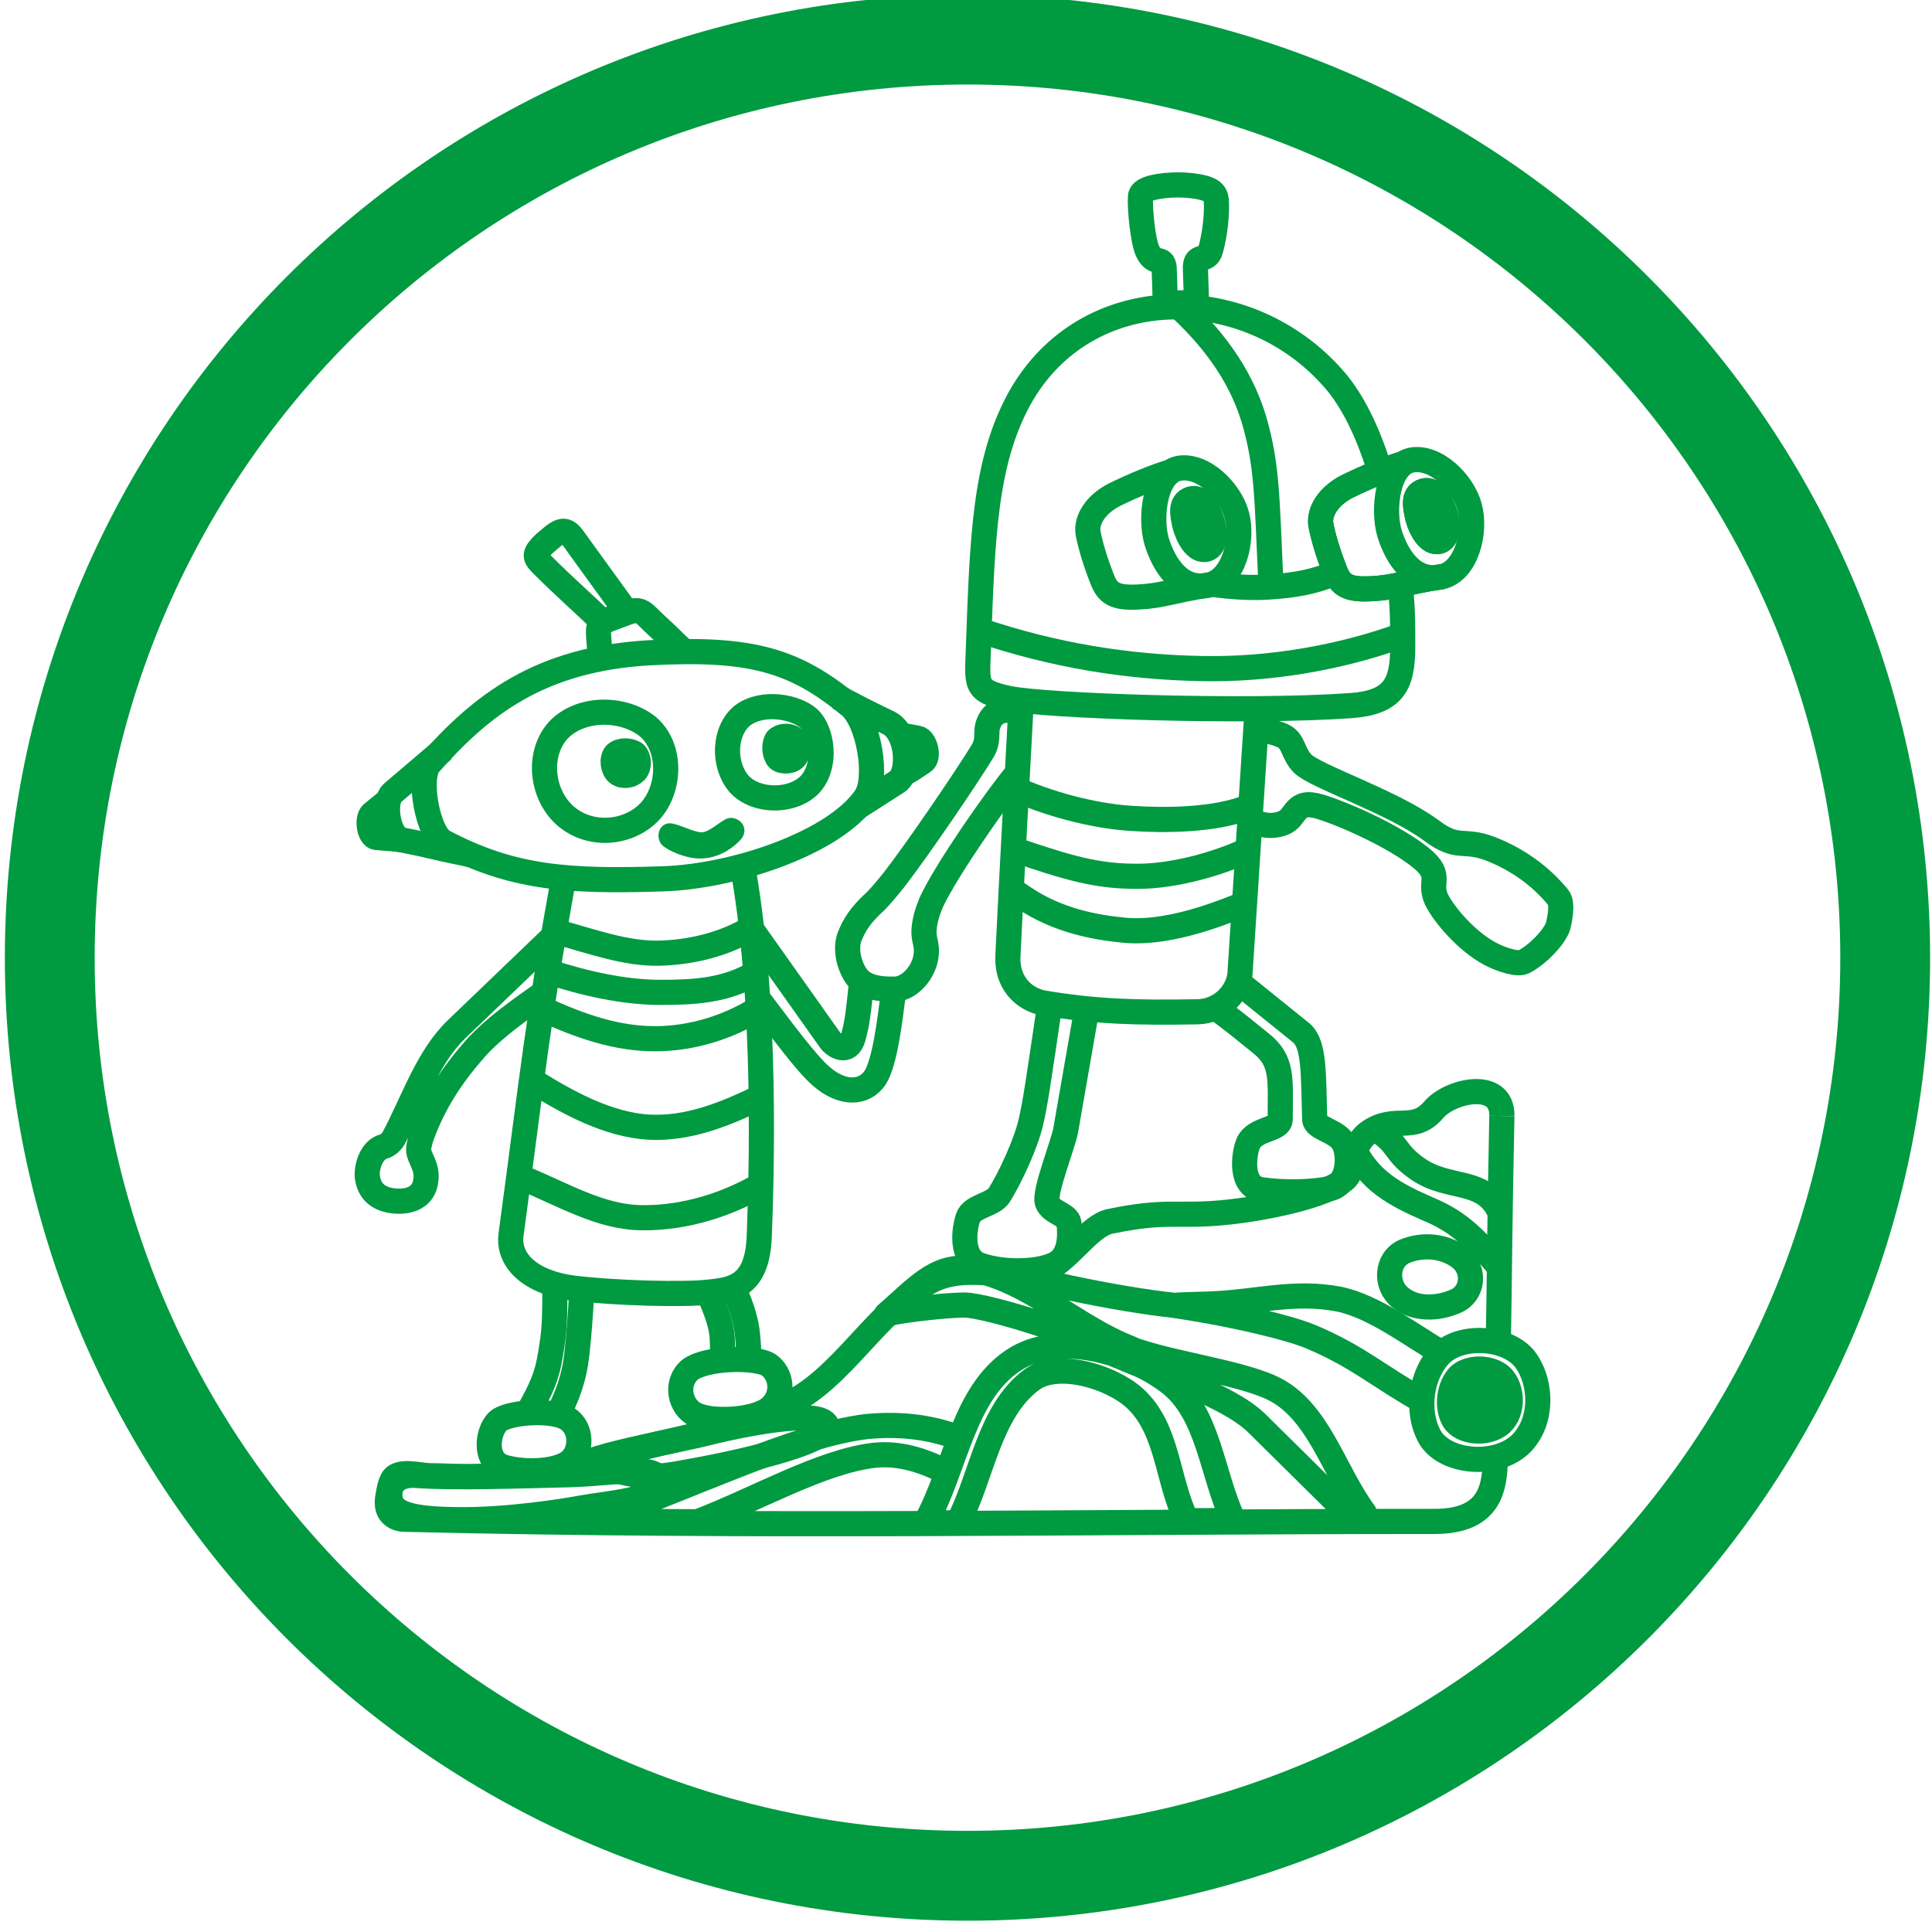 <?xml version="1.0" encoding="UTF-8" standalone="no"?>
<svg
   version="1.2"
   width="500mm"
   height="500mm"
   viewBox="0 0 50000 50000"
   preserveAspectRatio="xMidYMid"
   fill-rule="evenodd"
   stroke-width="28.222"
   stroke-linejoin="round"
   xml:space="preserve"
   id="svg491"
   sodipodi:docname="robbo.svg"
   inkscape:version="1.1.2 (0a00cf5339, 2022-02-04)"
   xmlns:inkscape="http://www.inkscape.org/namespaces/inkscape"
   xmlns:sodipodi="http://sodipodi.sourceforge.net/DTD/sodipodi-0.dtd"
   xmlns="http://www.w3.org/2000/svg"
   xmlns:svg="http://www.w3.org/2000/svg"
   xmlns:ooo="http://xml.openoffice.org/svg/export"><sodipodi:namedview
   id="namedview493"
   pagecolor="#ffffff"
   bordercolor="#666666"
   borderopacity="1.0"
   inkscape:pageshadow="2"
   inkscape:pageopacity="0.0"
   inkscape:pagecheckerboard="0"
   inkscape:document-units="mm"
   showgrid="false"
   inkscape:zoom="0.1173046"
   inkscape:cx="1044.2899"
   inkscape:cy="1794.4736"
   inkscape:window-width="1440"
   inkscape:window-height="848"
   inkscape:window-x="0"
   inkscape:window-y="20"
   inkscape:window-maximized="1"
   inkscape:current-layer="svg491" />
 <defs
   class="ClipPathGroup"
   id="defs8">
  <clipPath
   id="presentation_clip_path"
   clipPathUnits="userSpaceOnUse">
   <rect
   x="0"
   y="0"
   width="50000"
   height="50000"
   id="rect2" />
  </clipPath>
  <clipPath
   id="presentation_clip_path_shrink"
   clipPathUnits="userSpaceOnUse">
   <rect
   x="50"
   y="50"
   width="49900"
   height="49900"
   id="rect5" />
  </clipPath>
 </defs>
 <defs
   class="TextShapeIndex"
   id="defs12">
  <g
   ooo:slide="id1"
   ooo:id-list="id3 id4 id5 id6 id7 id8 id9 id10 id11 id12 id13 id14 id15 id16 id17 id18 id19 id20 id21 id22 id23 id24 id25 id26 id27 id28 id29 id30 id31 id32 id33 id34 id35 id36 id37 id38 id39 id40 id41 id42 id43 id44 id45 id46 id47 id48 id49 id50 id51 id52 id53 id54 id55 id56 id57 id58 id59 id60"
   id="g10" />
 </defs>
 <defs
   class="EmbeddedBulletChars"
   id="defs44">
  <g
   id="bullet-char-template-57356"
   transform="scale(0,-0)">
   <path
   d="M 580,1141 L 1163,571 580,0 -4,571 580,1141 Z"
   id="path14" />
  </g>
  <g
   id="bullet-char-template-57354"
   transform="scale(0,-0)">
   <path
   d="M 8,1128 L 1137,1128 1137,0 8,0 8,1128 Z"
   id="path17" />
  </g>
  <g
   id="bullet-char-template-10146"
   transform="scale(0,-0)">
   <path
   d="M 174,0 L 602,739 174,1481 1456,739 174,0 Z M 1358,739 L 309,1346 659,739 1358,739 Z"
   id="path20" />
  </g>
  <g
   id="bullet-char-template-10132"
   transform="scale(0,-0)">
   <path
   d="M 2015,739 L 1276,0 717,0 1260,543 174,543 174,936 1260,936 717,1481 1274,1481 2015,739 Z"
   id="path23" />
  </g>
  <g
   id="bullet-char-template-10007"
   transform="scale(0,-0)">
   <path
   d="M 0,-2 C -7,14 -16,27 -25,37 L 356,567 C 262,823 215,952 215,954 215,979 228,992 255,992 264,992 276,990 289,987 310,991 331,999 354,1012 L 381,999 492,748 772,1049 836,1024 860,1049 C 881,1039 901,1025 922,1006 886,937 835,863 770,784 769,783 710,716 594,584 L 774,223 C 774,196 753,168 711,139 L 727,119 C 717,90 699,76 672,76 641,76 570,178 457,381 L 164,-76 C 142,-110 111,-127 72,-127 30,-127 9,-110 8,-76 1,-67 -2,-52 -2,-32 -2,-23 -1,-13 0,-2 Z"
   id="path26" />
  </g>
  <g
   id="bullet-char-template-10004"
   transform="scale(0,-0)">
   <path
   d="M 285,-33 C 182,-33 111,30 74,156 52,228 41,333 41,471 41,549 55,616 82,672 116,743 169,778 240,778 293,778 328,747 346,684 L 369,508 C 377,444 397,411 428,410 L 1163,1116 C 1174,1127 1196,1133 1229,1133 1271,1133 1292,1118 1292,1087 L 1292,965 C 1292,929 1282,901 1262,881 L 442,47 C 390,-6 338,-33 285,-33 Z"
   id="path29" />
  </g>
  <g
   id="bullet-char-template-9679"
   transform="scale(0,-0)">
   <path
   d="M 813,0 C 632,0 489,54 383,161 276,268 223,411 223,592 223,773 276,916 383,1023 489,1130 632,1184 813,1184 992,1184 1136,1130 1245,1023 1353,916 1407,772 1407,592 1407,412 1353,268 1245,161 1136,54 992,0 813,0 Z"
   id="path32" />
  </g>
  <g
   id="bullet-char-template-8226"
   transform="scale(0,-0)">
   <path
   d="M 346,457 C 273,457 209,483 155,535 101,586 74,649 74,723 74,796 101,859 155,911 209,963 273,989 346,989 419,989 480,963 531,910 582,859 608,796 608,723 608,648 583,586 532,535 482,483 420,457 346,457 Z"
   id="path35" />
  </g>
  <g
   id="bullet-char-template-8211"
   transform="scale(0,-0)">
   <path
   d="M -4,459 L 1135,459 1135,606 -4,606 -4,459 Z"
   id="path38" />
  </g>
  <g
   id="bullet-char-template-61548"
   transform="scale(0,-0)">
   <path
   d="M 173,740 C 173,903 231,1043 346,1159 462,1274 601,1332 765,1332 928,1332 1067,1274 1183,1159 1299,1043 1357,903 1357,740 1357,577 1299,437 1183,322 1067,206 928,148 765,148 601,148 462,206 346,322 231,437 173,577 173,740 Z"
   id="path41" />
  </g>
 </defs>
 <g
   id="g49">
  <g
   id="id2"
   class="Master_Slide">
   <g
   id="bg-id2"
   class="Background" />
   <g
   id="bo-id2"
   class="BackgroundObjects" />
  </g>
 </g>
 
<g
   id="g4200"
   transform="matrix(2.532,0,0,2.533,-22362.235,-35774.69)"><g
     class="com.sun.star.drawing.ClosedBezierShape"
     id="g121"
     transform="matrix(3.672,0,0,3.672,4636.645,9725.218)"><g
       id="id5-3"><rect
         class="BoundingBox"
         stroke="none"
         fill="none"
         x="1156"
         y="1183"
         width="5360"
         height="5360"
         id="rect116" /><path
         fill="none"
         stroke="#009a41"
         stroke-width="250"
         stroke-linejoin="miter"
         d="m 3836,6417 c -1412,0 -2555,-1144 -2555,-2554 0,-1412 1143,-2555 2555,-2555 1410,0 2554,1143 2554,2555 0,1410 -1144,2554 -2554,2554 z"
         id="path118" /></g></g><g
     class="com.sun.star.drawing.OpenBezierShape"
     id="g128"
     transform="matrix(3.672,0,0,3.672,4636.645,9725.218)"><g
       id="id6-1"><rect
         class="BoundingBox"
         stroke="none"
         fill="none"
         x="3828"
         y="2016"
         width="1255"
         height="1190"
         id="rect123" /><path
         fill="none"
         stroke="#009a41"
         stroke-width="70"
         stroke-linejoin="miter"
         d="m 4982,2503 c -34,-110 -77,-192 -122,-245 -238,-280 -695,-287 -881,51 -95,175 -102,380 -113,690 -3,103 -14,121 84,142 99,21 658,41 954,20 117,-9 143,-58 143,-163 0,-67 0,-97 -5,-156"
         id="path125" /></g></g><g
     class="com.sun.star.drawing.OpenBezierShape"
     id="g135"
     transform="matrix(3.672,0,0,3.672,4636.645,9725.218)"><g
       id="id7-4"><rect
         class="BoundingBox"
         stroke="none"
         fill="none"
         x="3912"
         y="3150"
         width="767"
         height="900"
         id="rect130" /><path
         fill="none"
         stroke="#009a41"
         stroke-width="70"
         stroke-linejoin="miter"
         d="m 3985,3152 c -14,267 -25,455 -37,707 -3,84 56,123 102,130 145,24 257,27 425,24 70,-1 115,-57 119,-106 l 48,-740"
         id="path132" /></g></g><g
     class="com.sun.star.drawing.OpenBezierShape"
     id="g142"
     transform="matrix(3.672,0,0,3.672,4636.645,9725.218)"><g
       id="id8-9"><rect
         class="BoundingBox"
         stroke="none"
         fill="none"
         x="4608"
         y="3195"
         width="915"
         height="718"
         id="rect137" /><path
         fill="none"
         stroke="#009a41"
         stroke-width="70"
         stroke-linejoin="miter"
         d="m 4621,3481 c 29,11 58,20 93,7 40,-15 28,-69 105,-45 79,25 210,86 278,141 68,55 15,68 49,126 26,45 89,116 155,147 19,9 65,26 83,17 42,-22 86,-71 95,-98 4,-15 15,-64 1,-81 -50,-61 -115,-107 -190,-136 -77,-29 -88,6 -164,-51 -109,-80 -320,-149 -357,-185 -29,-29 -24,-63 -56,-78 -27,-12 -50,-15 -76,-15"
         id="path139" /></g></g><g
     class="com.sun.star.drawing.OpenBezierShape"
     id="g149"
     transform="matrix(3.672,0,0,3.672,4636.645,9725.218)"><g
       id="id9-2"><rect
         class="BoundingBox"
         stroke="none"
         fill="none"
         x="3467"
         y="3136"
         width="532"
         height="851"
         id="rect144" /><path
         fill="none"
         stroke="#009a41"
         stroke-width="70"
         stroke-linejoin="miter"
         d="m 3971,3353 c -53,63 -197,269 -237,357 -6,15 -11,29 -14,41 -14,61 3,60 1,98 -3,54 -48,100 -87,101 -40,1 -85,-4 -107,-35 -22,-31 -32,-77 -20,-110 13,-33 30,-61 73,-100 13,-13 34,-38 50,-58 64,-82 203,-286 248,-360 16,-27 9,-48 13,-66 7,-31 27,-45 51,-47 l 47,-3"
         id="path146" /></g></g><g
     class="com.sun.star.drawing.OpenBezierShape"
     id="g156"
     transform="matrix(3.672,0,0,3.672,4636.645,9725.218)"><g
       id="id10-0"><rect
         class="BoundingBox"
         stroke="none"
         fill="none"
         x="3792"
         y="3984"
         width="412"
         height="786"
         id="rect151" /><path
         fill="none"
         stroke="#009a41"
         stroke-width="70"
         stroke-linejoin="miter"
         d="m 4065,3990 c -34,229 -40,273 -53,330 -15,63 -57,153 -88,203 -18,28 -76,30 -87,63 -11,32 -22,113 34,132 57,20 148,22 202,0 54,-21 48,-92 45,-117 -4,-25 -50,-29 -60,-57 -11,-27 45,-165 51,-202 l 59,-338"
         id="path153" /></g></g><g
     class="com.sun.star.drawing.OpenBezierShape"
     id="g163-6"
     transform="matrix(3.672,0,0,3.672,4636.645,9725.218)"><g
       id="id11-8"><rect
         class="BoundingBox"
         stroke="none"
         fill="none"
         x="4508"
         y="3899"
         width="421"
         height="652"
         id="rect158" /><path
         fill="none"
         stroke="#009a41"
         stroke-width="70"
         stroke-linejoin="miter"
         d="m 4529,4004 c 63,47 63,48 120,94 66,51 57,99 57,214 0,31 -70,24 -89,67 -12,28 -25,119 36,129 62,9 138,8 191,-3 53,-10 57,-92 39,-126 -17,-35 -81,-41 -81,-67 -4,-126 0,-208 -37,-240 l -180,-145"
         id="path160-9" /></g></g><g
     class="com.sun.star.drawing.OpenBezierShape"
     id="g170"
     transform="matrix(3.672,0,0,3.672,4636.645,9725.218)"><g
       id="id12-2"><rect
         class="BoundingBox"
         stroke="none"
         fill="none"
         x="3459"
         y="3107"
         width="240"
         height="370"
         id="rect165-6" /><path
         fill="none"
         stroke="#009a41"
         stroke-width="70"
         stroke-linejoin="miter"
         d="m 3476,3138 c 56,30 94,49 140,71 55,27 60,141 24,164 l -114,73"
         id="path167-6" /></g></g><g
     class="com.sun.star.drawing.OpenBezierShape"
     id="g177"
     transform="matrix(3.672,0,0,3.672,4636.645,9725.218)"><g
       id="id13-4"><rect
         class="BoundingBox"
         stroke="none"
         fill="none"
         x="2186"
         y="3256"
         width="274"
         height="356"
         id="rect172" /><path
         fill="none"
         stroke="#009a41"
         stroke-width="70"
         stroke-linejoin="miter"
         d="m 2452,3576 c -127,-26 -102,-24 -190,-41 -40,-8 -54,-107 -27,-131 l 142,-121"
         id="path174" /></g></g><g
     class="com.sun.star.drawing.OpenBezierShape"
     id="g184"
     transform="matrix(3.672,0,0,3.672,4636.645,9725.218)"><g
       id="id14-9"><rect
         class="BoundingBox"
         stroke="none"
         fill="none"
         x="2135"
         y="3394"
         width="128"
         height="176"
         id="rect179" /><path
         fill="none"
         stroke="#009a41"
         stroke-width="70"
         stroke-linejoin="miter"
         d="m 2258,3534 c -10,-1 -5,-1 -68,-6 -20,-2 -27,-53 -12,-66 l 49,-40"
         id="path181" /></g></g><g
     class="com.sun.star.drawing.ClosedBezierShape"
     id="g191"
     transform="matrix(3.672,0,0,3.672,4636.645,9725.218)"><g
       id="id15-5"><rect
         class="BoundingBox"
         stroke="none"
         fill="none"
         x="2287"
         y="2976"
         width="1318"
         height="706"
         id="rect186" /><path
         fill="none"
         stroke="#009a41"
         stroke-width="70"
         stroke-linejoin="miter"
         d="m 3509,3162 c 52,44 79,202 43,254 -85,125 -361,220 -563,227 -270,9 -422,-3 -612,-103 -44,-23 -72,-178 -40,-216 145,-164 307,-293 615,-310 282,-15 403,21 557,148 z"
         id="path188" /></g></g><g
     class="com.sun.star.drawing.OpenBezierShape"
     id="g198"
     transform="matrix(3.672,0,0,3.672,4636.645,9725.218)"><g
       id="id16-0"><rect
         class="BoundingBox"
         stroke="none"
         fill="none"
         x="2773"
         y="2862"
         width="307"
         height="184"
         id="rect193" /><path
         fill="none"
         stroke="#009a41"
         stroke-width="70"
         stroke-linejoin="miter"
         d="m 3055,3018 c -44,-40 -43,-42 -87,-82 -35,-32 -39,-49 -82,-33 -10,4 -33,12 -43,16 -39,15 -36,21 -33,66 l 5,55"
         id="path195" /></g></g><g
     class="com.sun.star.drawing.OpenBezierShape"
     id="g205"
     transform="matrix(3.672,0,0,3.672,4636.645,9725.218)"><g
       id="id17-4"><rect
         class="BoundingBox"
         stroke="none"
         fill="none"
         x="2600"
         y="2640"
         width="316"
         height="320"
         id="rect200" /><path
         fill="none"
         stroke="#009a41"
         stroke-width="70"
         stroke-linejoin="miter"
         d="m 2886,2900 -134,-185 c -26,-37 -35,-52 -69,-26 -14,12 -20,16 -33,29 -25,27 -16,33 10,59 51,51 107,100 165,156"
         id="path202" /></g></g><g
     class="com.sun.star.drawing.OpenBezierShape"
     id="g212"
     transform="matrix(3.672,0,0,3.672,4636.645,9725.218)"><g
       id="id18-8"><rect
         class="BoundingBox"
         stroke="none"
         fill="none"
         x="2529"
         y="3582"
         width="769"
         height="1251"
         id="rect207" /><path
         fill="none"
         stroke="#009a41"
         stroke-width="70"
         stroke-linejoin="miter"
         d="m 3206,3589 c 74,390 55,907 50,1047 -5,140 -72,150 -141,157 -70,8 -261,3 -375,-11 -115,-14 -185,-73 -175,-149 66,-489 69,-561 148,-1002"
         id="path209" /></g></g><g
     class="com.sun.star.drawing.OpenBezierShape"
     id="g219"
     transform="matrix(3.672,0,0,3.672,4636.645,9725.218)"><g
       id="id19-7"><rect
         class="BoundingBox"
         stroke="none"
         fill="none"
         x="2129"
         y="3777"
         width="580"
         height="800"
         id="rect214" /><path
         fill="none"
         stroke="#009a41"
         stroke-width="70"
         stroke-linejoin="miter"
         d="m 2655,3961 c -67,48 -135,94 -190,155 -66,75 -115,150 -149,243 -4,12 -11,36 -7,47 7,24 25,43 18,81 -6,37 -38,58 -91,52 -53,-7 -67,-39 -71,-66 -3,-27 11,-76 45,-85 11,-3 23,-13 29,-25 53,-99 94,-225 175,-302 l 269,-258"
         id="path216" /></g></g><g
     class="com.sun.star.drawing.OpenBezierShape"
     id="g228"
     transform="matrix(3.672,0,0,3.672,4636.645,9725.218)"><g
       id="id20-1"><rect
         class="BoundingBox"
         stroke="none"
         fill="none"
         x="3208"
         y="3766"
         width="458"
         height="501"
         id="rect221" /><path
         fill="none"
         stroke="#009a41"
         stroke-width="70"
         stroke-linejoin="miter"
         d="m 3249,3972 c 70,92 137,184 180,221 59,51 119,48 149,4 27,-41 41,-154 52,-243"
         id="path223" /><path
         fill="none"
         stroke="#009a41"
         stroke-width="70"
         stroke-linejoin="miter"
         d="m 3541,3928 c -10,93 -12,115 -24,158 -14,47 -52,22 -63,7 l -217,-306"
         id="path225" /></g></g><g
     class="com.sun.star.drawing.OpenBezierShape"
     id="g237"
     transform="matrix(3.672,0,0,3.672,4636.645,9725.218)"><g
       id="id21-7"><rect
         class="BoundingBox"
         stroke="none"
         fill="none"
         x="3082"
         y="4762"
         width="181"
         height="223"
         id="rect230" /><path
         fill="none"
         stroke="#009a41"
         stroke-width="70"
         stroke-linejoin="miter"
         d="m 3115,4796 c 23,54 36,88 38,127 1,20 1,38 0,55"
         id="path232" /><path
         fill="none"
         stroke="#009a41"
         stroke-width="70"
         stroke-linejoin="miter"
         d="m 3226,4982 c 1,-24 0,-47 -4,-81 -5,-38 -21,-83 -40,-123"
         id="path234" /></g></g><g
     class="com.sun.star.drawing.OpenBezierShape"
     id="g246"
     transform="matrix(3.672,0,0,3.672,4636.645,9725.218)"><g
       id="id22-2"><rect
         class="BoundingBox"
         stroke="none"
         fill="none"
         x="2580"
         y="4774"
         width="218"
         height="383"
         id="rect239" /><path
         fill="none"
         stroke="#009a41"
         stroke-width="70"
         stroke-linejoin="miter"
         d="m 2687,4774 c 0,114 -2,129 -12,191 -10,63 -25,95 -64,165"
         id="path241" /><path
         fill="none"
         stroke="#009a41"
         stroke-width="70"
         stroke-linejoin="miter"
         d="m 2693,5140 c 31,-63 48,-110 55,-173 6,-52 11,-121 14,-181"
         id="path243" /></g></g><g
     class="com.sun.star.drawing.ClosedBezierShape"
     id="g253"
     transform="matrix(3.672,0,0,3.672,4636.645,9725.218)"><g
       id="id23-7"><rect
         class="BoundingBox"
         stroke="none"
         fill="none"
         x="2469"
         y="5093"
         width="321"
         height="233"
         id="rect248" /><path
         fill="none"
         stroke="#009a41"
         stroke-width="70"
         stroke-linejoin="miter"
         d="m 2730,5263 c -33,29 -123,35 -185,17 -60,-18 -45,-110 -11,-132 36,-22 148,-29 188,-3 41,27 41,89 8,118 z"
         id="path250" /></g></g><g
     class="com.sun.star.drawing.ClosedBezierShape"
     id="g260"
     transform="matrix(3.672,0,0,3.672,4636.645,9725.218)"><g
       id="id24-2"><rect
         class="BoundingBox"
         stroke="none"
         fill="none"
         x="3002"
         y="4945"
         width="348"
         height="238"
         id="rect255" /><path
         fill="none"
         stroke="#009a41"
         stroke-width="70"
         stroke-linejoin="miter"
         d="m 3283,4996 c -35,-24 -176,-21 -220,13 -43,37 -28,104 16,125 44,22 163,17 206,-18 43,-36 33,-95 -2,-120 z"
         id="path257" /></g></g><g
     class="com.sun.star.drawing.OpenBezierShape"
     id="g267"
     transform="matrix(3.672,0,0,3.672,4636.645,9725.218)"><g
       id="id25-2"><rect
         class="BoundingBox"
         stroke="none"
         fill="none"
         x="4783"
         y="2453"
         width="380"
         height="420"
         id="rect262" /><path
         fill="none"
         stroke="#009a41"
         stroke-width="70"
         stroke-linejoin="miter"
         d="m 5156,2802 c -106,17 -131,31 -199,34 -63,3 -84,-10 -99,-51 -20,-51 -32,-92 -39,-128 -5,-36 21,-79 74,-106 51,-25 118,-53 159,-64"
         id="path264" /></g></g><g
     class="com.sun.star.drawing.OpenBezierShape"
     id="g276"
     transform="matrix(3.672,0,0,3.672,4636.645,9725.218)"><g
       id="id26-6"><rect
         class="BoundingBox"
         stroke="none"
         fill="none"
         x="2185"
         y="4200"
         width="3174"
         height="1274"
         id="rect269" /><path
         fill="none"
         stroke="#009a41"
         stroke-width="70"
         stroke-linejoin="miter"
         d="m 5323,4303 c -7,337 -6,414 -10,639"
         id="path271" /><path
         fill="none"
         stroke="#009a41"
         stroke-width="70"
         stroke-linejoin="miter"
         d="m 5305,5254 c -2,77 -9,177 -169,177 -984,0 -1879,18 -2867,-6 -20,0 -53,-11 -48,-55 3,-18 7,-56 23,-65 25,-15 69,-1 98,-1 52,0 93,5 145,1 98,-7 177,6 268,-31 134,-55 354,-68 575,-167 153,-68 252,-263 400,-343 108,-58 220,6 334,-40 53,-21 112,-117 169,-128 164,-34 189,-10 332,-26 76,-8 272,-41 325,-95 22,-22 9,-91 66,-129 72,-47 121,5 177,-60 45,-54 192,-87 190,17"
         id="path273" /></g></g><g
     class="com.sun.star.drawing.ClosedBezierShape"
     id="g283"
     transform="matrix(3.672,0,0,3.672,4636.645,9725.218)"><g
       id="id27-1"><rect
         class="BoundingBox"
         stroke="none"
         fill="none"
         x="5064"
         y="4893"
         width="395"
         height="402"
         id="rect278" /><path
         fill="none"
         stroke="#009a41"
         stroke-width="70"
         stroke-linejoin="miter"
         d="m 5385,4977 c -50,-59 -172,-67 -230,-14 -57,55 -73,162 -32,234 42,71 182,84 251,20 67,-64 60,-179 11,-240 z"
         id="path280" /></g></g><g
     class="com.sun.star.drawing.OpenBezierShape"
     id="g290"
     transform="matrix(3.672,0,0,3.672,4636.645,9725.218)"><g
       id="id28-0"><rect
         class="BoundingBox"
         stroke="none"
         fill="none"
         x="4382"
         y="4769"
         width="794"
         height="361"
         id="rect285" /><path
         fill="none"
         stroke="#009a41"
         stroke-width="70"
         stroke-linejoin="miter"
         d="m 5106,5098 c -126,-70 -182,-125 -315,-181 -68,-28 -206,-57 -277,-70 -119,-22 -138,-16 -2,-21 129,-5 233,-38 360,-13 97,21 199,100 285,150"
         id="path287" /></g></g><g
     class="com.sun.star.drawing.ClosedBezierShape"
     id="g297"
     transform="matrix(3.672,0,0,3.672,4636.645,9725.218)"><g
       id="id29-6"><rect
         class="BoundingBox"
         stroke="none"
         fill="none"
         x="4975"
         y="4632"
         width="297"
         height="239"
         id="rect292" /><path
         fill="none"
         stroke="#009a41"
         stroke-width="70"
         stroke-linejoin="miter"
         d="m 5208,4698 c 42,34 35,99 -13,120 -49,22 -113,25 -155,-10 -42,-34 -40,-104 11,-128 52,-22 114,-16 157,18 z"
         id="path294" /></g></g><g
     class="com.sun.star.drawing.OpenBezierShape"
     id="g306"
     transform="matrix(3.672,0,0,3.672,4636.645,9725.218)"><g
       id="id30-1"><rect
         class="BoundingBox"
         stroke="none"
         fill="none"
         x="4877"
         y="4306"
         width="473"
         height="434"
         id="rect299" /><path
         fill="none"
         stroke="#009a41"
         stroke-width="70"
         stroke-linejoin="miter"
         d="m 5310,4716 c -65,-76 -110,-120 -192,-154 -94,-41 -166,-80 -209,-173"
         id="path301" /><path
         fill="none"
         stroke="#009a41"
         stroke-width="70"
         stroke-linejoin="miter"
         d="m 4967,4337 c 72,43 52,64 120,112 87,62 185,24 230,121"
         id="path303" /></g></g><g
     class="com.sun.star.drawing.ClosedBezierShape"
     id="g313"
     transform="matrix(3.672,0,0,3.672,4636.645,9725.218)"><g
       id="id31-5"><rect
         class="BoundingBox"
         stroke="none"
         fill="none"
         x="3660"
         y="4908"
         width="972"
         height="563"
         id="rect308" /><path
         fill="none"
         stroke="#009a41"
         stroke-width="70"
         stroke-linejoin="miter"
         d="m 4576,5428 c -44,1 -87,1 -130,1 -56,-114 -51,-255 -145,-341 -66,-60 -215,-105 -287,-51 -119,89 -137,266 -205,398 -30,0 -60,0 -90,-1 85,-152 105,-371 257,-459 122,-69 306,-17 419,68 113,85 120,257 181,385 z"
         id="path310" /></g></g><g
     class="com.sun.star.drawing.OpenBezierShape"
     id="g320"
     transform="matrix(3.672,0,0,3.672,4636.645,9725.218)"><g
       id="id32-9"><rect
         class="BoundingBox"
         stroke="none"
         fill="none"
         x="2569"
         y="5129"
         width="1253"
         height="340"
         id="rect315" /><path
         fill="none"
         stroke="#009a41"
         stroke-width="70"
         stroke-linejoin="miter"
         d="m 3778,5294 c -58,-29 -126,-55 -202,-47 -147,17 -327,122 -492,185 -149,-1 -138,0 -298,0 256,-85 566,-242 770,-265 105,-10 187,6 252,30"
         id="path317" /></g></g><g
     class="com.sun.star.drawing.ClosedBezierShape"
     id="g327"
     transform="matrix(3.672,0,0,3.672,4636.645,9725.218)"><g
       id="id33-4"><rect
         class="BoundingBox"
         stroke="none"
         fill="none"
         x="2803"
         y="5108"
         width="678"
         height="234"
         id="rect322" /><path
         fill="none"
         stroke="#009a41"
         stroke-width="70"
         stroke-linejoin="round"
         d="m 3444,5164 c 15,50 -298,113 -349,122 -111,20 -134,30 -243,3 -39,-10 19,-44 58,-57 68,-20 144,-32 218,-51 61,-15 300,-67 316,-17 z"
         id="path324" /></g></g><g
     class="com.sun.star.drawing.ClosedBezierShape"
     id="g336"
     transform="matrix(3.672,0,0,3.672,4636.645,9725.218)"><g
       id="id34-9"><rect
         class="BoundingBox"
         stroke="none"
         fill="none"
         x="3575"
         y="4692"
         width="1401"
         height="753"
         id="rect329" /><path
         fill="none"
         stroke="#009a41"
         stroke-width="70"
         stroke-linejoin="round"
         d="m 4255,4970 c 103,47 302,107 385,187 l 254,251 46,-1 c -86,-116 -127,-287 -258,-348 -104,-48 -315,-71 -419,-119 -14,33 23,-16 -8,30 z"
         id="path331" /><path
         fill="none"
         stroke="#009a41"
         stroke-width="70"
         stroke-linejoin="round"
         d="m 4290,4950 c -36,20 -2,-1 -38,19 -80,-51 -359,-139 -424,-140 -66,0 -216,20 -218,26 75,-63 137,-143 234,-126 163,29 292,162 446,221 z"
         id="path333" /></g></g><g
     class="com.sun.star.drawing.ClosedBezierShape"
     id="g343"
     transform="matrix(3.672,0,0,3.672,4636.645,9725.218)"><g
       id="id35-0"><rect
         class="BoundingBox"
         stroke="none"
         fill="none"
         x="3133"
         y="3129"
         width="332"
         height="325"
         id="rect338" /><path
         fill="none"
         stroke="#009a41"
         stroke-width="70"
         stroke-linejoin="miter"
         d="m 3394,3197 c 36,34 51,125 7,179 -46,55 -155,56 -202,2 -45,-53 -42,-148 11,-190 56,-41 147,-24 184,9 z"
         id="path340" /></g></g><g
     class="com.sun.star.drawing.ClosedBezierShape"
     id="g350"
     transform="matrix(3.672,0,0,3.672,4636.645,9725.218)"><g
       id="id36-9"><rect
         class="BoundingBox"
         stroke="none"
         fill="none"
         x="2623"
         y="3144"
         width="409"
         height="400"
         id="rect345" /><path
         fill="none"
         stroke="#009a41"
         stroke-width="70"
         stroke-linejoin="miter"
         d="m 2945,3219 c 67,56 65,171 8,235 -58,63 -163,74 -233,17 -69,-57 -85,-172 -24,-241 62,-66 181,-65 249,-11 z"
         id="path347" /></g></g><g
     class="com.sun.star.drawing.ClosedBezierShape"
     id="g359"
     transform="matrix(3.672,0,0,3.672,4636.645,9725.218)"><g
       id="id37-1"><rect
         class="BoundingBox"
         stroke="none"
         fill="none"
         x="2814"
         y="3252"
         width="142"
         height="140"
         id="rect352" /><path
         fill="#009a41"
         stroke="none"
         d="m 2909,3294 c 13,12 14,37 2,50 -12,12 -34,16 -49,5 -13,-10 -18,-39 -6,-53 14,-12 38,-11 53,-2 z"
         id="path354" /><path
         fill="none"
         stroke="#009a41"
         stroke-width="70"
         stroke-linejoin="miter"
         d="m 2909,3294 c 13,12 14,37 2,50 -12,12 -34,16 -49,5 -13,-10 -18,-39 -6,-53 14,-12 38,-11 53,-2 z"
         id="path356" /></g></g><g
     class="com.sun.star.drawing.ClosedBezierShape"
     id="g368"
     transform="matrix(3.672,0,0,3.672,4636.645,9725.218)"><g
       id="id38-7"><rect
         class="BoundingBox"
         stroke="none"
         fill="none"
         x="3264"
         y="3212"
         width="135"
         height="140"
         id="rect361" /><path
         fill="#009a41"
         stroke="none"
         d="m 3351,3253 c -12,-10 -37,-8 -46,3 -9,14 -7,41 4,53 12,10 39,8 48,-6 10,-15 7,-38 -6,-50 z"
         id="path363" /><path
         fill="none"
         stroke="#009a41"
         stroke-width="70"
         stroke-linejoin="miter"
         d="m 3351,3253 c -12,-10 -37,-8 -46,3 -9,14 -7,41 4,53 12,10 39,8 48,-6 10,-15 7,-38 -6,-50 z"
         id="path365" /></g></g><g
     class="com.sun.star.drawing.ClosedBezierShape"
     id="g377-7"
     transform="matrix(3.672,0,0,3.672,4636.645,9725.218)"><g
       id="id39-1"><rect
         class="BoundingBox"
         stroke="none"
         fill="none"
         x="2975"
         y="3473"
         width="241"
         height="115"
         id="rect370" /><path
         fill="#009a41"
         stroke="none"
         d="m 3006,3501 c -20,1 -23,29 -11,40 14,12 57,33 96,33 39,0 74,-18 101,-45 26,-26 -4,-48 -21,-42 -18,7 -48,38 -74,39 -27,1 -70,-25 -91,-25 z"
         id="path372" /><path
         fill="none"
         stroke="#009a41"
         stroke-width="25"
         stroke-linejoin="miter"
         d="m 3006,3501 c -20,1 -23,29 -11,40 14,12 57,33 96,33 39,0 74,-18 101,-45 26,-26 -4,-48 -21,-42 -18,7 -48,38 -74,39 -27,1 -70,-25 -91,-25 z"
         id="path374-1" /></g></g><g
     class="com.sun.star.drawing.OpenBezierShape"
     id="g384-5"
     transform="matrix(3.672,0,0,3.672,4636.645,9725.218)"><g
       id="id40-9"><rect
         class="BoundingBox"
         stroke="none"
         fill="none"
         x="3630"
         y="3207"
         width="127"
         height="181"
         id="rect379-7" /><path
         fill="none"
         stroke="#009a41"
         stroke-width="70"
         stroke-linejoin="miter"
         d="m 3648,3356 c 19,-11 11,-3 64,-39 18,-11 6,-61 -14,-65 l -54,-10"
         id="path381-7" /></g></g><g
     class="com.sun.star.drawing.ClosedBezierShape"
     id="g391-6"
     transform="matrix(3.672,0,0,3.672,4636.645,9725.218)"><g
       id="id41-7"><rect
         class="BoundingBox"
         stroke="none"
         fill="none"
         x="4282"
         y="1677"
         width="283"
         height="401"
         id="rect386-3" /><path
         fill="none"
         stroke="#009a41"
         stroke-width="70"
         stroke-linejoin="miter"
         d="m 4473,2040 -87,1 c -1,-42 -2,-70 -3,-98 -3,-34 -27,-5 -46,-46 -13,-27 -22,-116 -20,-152 1,-15 19,-21 33,-25 41,-10 101,-11 145,1 16,5 28,11 32,27 3,11 4,78 -15,146 -10,36 -44,7 -42,52 z"
         id="path388-6" /></g></g><g
     class="com.sun.star.drawing.ClosedBezierShape"
     id="g398-5"
     transform="matrix(3.672,0,0,3.672,4636.645,9725.218)"><g
       id="id42-6"><rect
         class="BoundingBox"
         stroke="none"
         fill="none"
         x="4967"
         y="2441"
         width="308"
         height="401"
         id="rect393-3" /><path
         fill="none"
         stroke="#009a41"
         stroke-width="70"
         stroke-linejoin="miter"
         d="m 5071,2478 c 67,-13 144,62 162,130 19,69 -8,180 -79,195 -77,16 -123,-54 -144,-122 -19,-65 -6,-189 61,-203 z"
         id="path395-9" /></g></g><g
     class="com.sun.star.drawing.ClosedBezierShape"
     id="g407"
     transform="matrix(3.672,0,0,3.672,4636.645,9725.218)"><g
       id="id43-4"><rect
         class="BoundingBox"
         stroke="none"
         fill="none"
         x="5048"
         y="2528"
         width="159"
         height="214"
         id="rect400-8" /><path
         fill="#009a41"
         stroke="none"
         d="m 5105,2564 c 31,-9 49,33 58,57 9,25 15,74 -14,83 -30,8 -52,-36 -60,-65 -7,-31 -15,-65 16,-75 z"
         id="path402-1" /><path
         fill="none"
         stroke="#009a41"
         stroke-width="70"
         stroke-linejoin="miter"
         d="m 5105,2564 c 31,-9 49,33 58,57 9,25 15,74 -14,83 -30,8 -52,-36 -60,-65 -7,-31 -15,-65 16,-75 z"
         id="path404" /></g></g><g
     class="com.sun.star.drawing.OpenBezierShape"
     id="g414"
     transform="matrix(3.672,0,0,3.672,4636.645,9725.218)"><g
       id="id44-2"><rect
         class="BoundingBox"
         stroke="none"
         fill="none"
         x="3856"
         y="2917"
         width="1203"
         height="178"
         id="rect409" /><path
         fill="none"
         stroke="#009a41"
         stroke-width="70"
         stroke-linejoin="miter"
         d="m 5046,2965 c -173,63 -372,97 -559,93 -209,-4 -412,-37 -619,-107"
         id="path411" /></g></g><g
     class="com.sun.star.drawing.OpenBezierShape"
     id="g421"
     transform="matrix(3.672,0,0,3.672,4636.645,9725.218)"><g
       id="id45-9"><rect
         class="BoundingBox"
         stroke="none"
         fill="none"
         x="4501"
         y="2763"
         width="363"
         height="106"
         id="rect416" /><path
         fill="none"
         stroke="#009a41"
         stroke-width="70"
         stroke-linejoin="miter"
         d="m 4849,2796 c -52,21 -104,30 -160,34 -55,5 -116,2 -182,-8"
         id="path418" /></g></g><g
     class="com.sun.star.drawing.OpenBezierShape"
     id="g428-3"
     transform="matrix(3.672,0,0,3.672,4636.645,9725.218)"><g
       id="id46-9"><rect
         class="BoundingBox"
         stroke="none"
         fill="none"
         x="4392"
         y="2018"
         width="324"
         height="806"
         id="rect423" /><path
         fill="none"
         stroke="#009a41"
         stroke-width="70"
         stroke-linejoin="miter"
         d="m 4680,2821 c -11,-242 -10,-331 -48,-459 -39,-127 -118,-229 -216,-318"
         id="path425-0" /></g></g><g
     class="com.sun.star.drawing.OpenBezierShape"
     id="g435-8"
     transform="matrix(3.672,0,0,3.672,4636.645,9725.218)"><g
       id="id47-8"><rect
         class="BoundingBox"
         stroke="none"
         fill="none"
         x="2678"
         y="3750"
         width="573"
         height="137"
         id="rect430-5" /><path
         fill="none"
         stroke="#009a41"
         stroke-width="70"
         stroke-linejoin="miter"
         d="m 3232,3781 c -76,45 -167,67 -257,69 -91,1 -177,-30 -287,-61"
         id="path432-0" /></g></g><g
     class="com.sun.star.drawing.OpenBezierShape"
     id="g442-9"
     transform="matrix(3.672,0,0,3.672,4636.645,9725.218)"><g
       id="id48-6"><rect
         class="BoundingBox"
         stroke="none"
         fill="none"
         x="2657"
         y="3867"
         width="612"
         height="128"
         id="rect437-3" /><path
         fill="none"
         stroke="#009a41"
         stroke-width="70"
         stroke-linejoin="miter"
         d="m 3249,3903 c -86,52 -174,56 -273,56 -98,-1 -204,-24 -308,-58"
         id="path439-8" /></g></g><g
     class="com.sun.star.drawing.OpenBezierShape"
     id="g449-5"
     transform="matrix(3.672,0,0,3.672,4636.645,9725.218)"><g
       id="id49-6"><rect
         class="BoundingBox"
         stroke="none"
         fill="none"
         x="2636"
         y="3972"
         width="638"
         height="152"
         id="rect444-1" /><path
         fill="none"
         stroke="#009a41"
         stroke-width="70"
         stroke-linejoin="miter"
         d="m 3254,4003 c -80,51 -183,85 -288,85 -105,0 -205,-33 -315,-84"
         id="path446-1" /></g></g><g
     class="com.sun.star.drawing.OpenBezierShape"
     id="g456"
     transform="matrix(3.672,0,0,3.672,4636.645,9725.218)"><g
       id="id50-5"><rect
         class="BoundingBox"
         stroke="none"
         fill="none"
         x="2611"
         y="4178"
         width="670"
         height="193"
         id="rect451-9" /><path
         fill="none"
         stroke="#009a41"
         stroke-width="70"
         stroke-linejoin="miter"
         d="m 3264,4248 c -99,48 -203,92 -316,86 -113,-7 -223,-67 -318,-126"
         id="path453-8" /></g></g><g
     class="com.sun.star.drawing.OpenBezierShape"
     id="g463"
     transform="matrix(3.672,0,0,3.672,4636.645,9725.218)"><g
       id="id51-4"><rect
         class="BoundingBox"
         stroke="none"
         fill="none"
         x="2580"
         y="4441"
         width="702"
         height="182"
         id="rect458" /><path
         fill="none"
         stroke="#009a41"
         stroke-width="70"
         stroke-linejoin="miter"
         d="m 3263,4493 c -95,56 -213,94 -331,93 -118,0 -222,-65 -338,-112"
         id="path460" /></g></g><g
     class="com.sun.star.drawing.OpenBezierShape"
     id="g470"
     transform="matrix(3.672,0,0,3.672,4636.645,9725.218)"><g
       id="id52-8"><rect
         class="BoundingBox"
         stroke="none"
         fill="none"
         x="3962"
         y="3363"
         width="673"
         height="151"
         id="rect465" /><path
         fill="none"
         stroke="#009a41"
         stroke-width="70"
         stroke-linejoin="miter"
         d="m 4620,3442 c -94,39 -238,39 -326,33 -89,-5 -210,-32 -318,-79"
         id="path467" /></g></g><g
     class="com.sun.star.drawing.OpenBezierShape"
     id="g477"
     transform="matrix(3.672,0,0,3.672,4636.645,9725.218)"><g
       id="id53-1"><rect
         class="BoundingBox"
         stroke="none"
         fill="none"
         x="3949"
         y="3526"
         width="686"
         height="147"
         id="rect472" /><path
         fill="none"
         stroke="#009a41"
         stroke-width="70"
         stroke-linejoin="miter"
         d="m 4618,3561 c -70,35 -203,76 -312,75 -110,0 -187,-22 -345,-76"
         id="path474" /></g></g><g
     class="com.sun.star.drawing.OpenBezierShape"
     id="g484"
     transform="matrix(3.672,0,0,3.672,4636.645,9725.218)"><g
       id="id54-0"><rect
         class="BoundingBox"
         stroke="none"
         fill="none"
         x="3945"
         y="3648"
         width="669"
         height="176"
         id="rect479" /><path
         fill="none"
         stroke="#009a41"
         stroke-width="70"
         stroke-linejoin="miter"
         stroke-linecap="square"
         d="m 4567,3728 c -113,44 -215,66 -296,58 -82,-8 -184,-27 -277,-89"
         id="path481" /></g></g><g
     class="com.sun.star.drawing.ClosedBezierShape"
     id="g493"
     transform="matrix(3.672,0,0,3.672,4636.645,9725.218)"><g
       id="id55-3"><rect
         class="BoundingBox"
         stroke="none"
         fill="none"
         x="5142"
         y="4972"
         width="241"
         height="244"
         id="rect486" /><path
         fill="#009a41"
         stroke="none"
         d="m 5326,5033 c -26,-31 -90,-35 -121,-8 -29,29 -37,86 -16,123 22,37 95,43 132,10 35,-33 31,-94 5,-125 z"
         id="path488" /><path
         fill="none"
         stroke="#009a41"
         stroke-width="70"
         stroke-linejoin="miter"
         d="m 5326,5033 c -26,-31 -90,-35 -121,-8 -29,29 -37,86 -16,123 22,37 95,43 132,10 35,-33 31,-94 5,-125 z"
         id="path490" /></g></g><g
     class="com.sun.star.drawing.OpenBezierShape"
     id="g500"
     transform="matrix(3.672,0,0,3.672,4636.645,9725.218)"><g
       id="id56-0"><rect
         class="BoundingBox"
         stroke="none"
         fill="none"
         x="3920"
         y="4699"
         width="557"
         height="172"
         id="rect495" /><path
         fill="none"
         stroke="#009a41"
         stroke-width="70"
         stroke-linejoin="miter"
         d="m 4474,4835 c -135,-6 -422,-62 -542,-102"
         id="path497" /></g></g><g
     class="com.sun.star.drawing.ClosedBezierShape"
     id="g507"
     transform="matrix(3.672,0,0,3.672,4636.645,9725.218)"><g
       id="id57-4"><rect
         class="BoundingBox"
         stroke="none"
         fill="none"
         x="2193"
         y="5254"
         width="827"
         height="209"
         id="rect502" /><path
         fill="none"
         stroke="#009a41"
         stroke-width="70"
         stroke-linejoin="round"
         d="m 2982,5320 c 15,49 -167,63 -218,73 -54,10 -215,36 -358,33 -121,-2 -174,-17 -178,-62 -4,-47 32,-64 73,-61 101,8 296,1 428,-2 133,-4 238,-31 253,19 z"
         id="path504" /></g></g><g
     class="com.sun.star.drawing.OpenBezierShape"
     id="g514"
     transform="matrix(3.672,0,0,3.672,4636.645,9725.218)"><g
       id="id58-4"><rect
         class="BoundingBox"
         stroke="none"
         fill="none"
         x="4783"
         y="2453"
         width="380"
         height="420"
         id="rect509" /><path
         fill="none"
         stroke="#009a41"
         stroke-width="70"
         stroke-linejoin="miter"
         d="m 5156,2802 c -106,17 -131,31 -199,34 -63,3 -84,-10 -99,-51 -20,-51 -32,-92 -39,-128 -5,-36 21,-79 74,-106 51,-25 118,-53 159,-64"
         id="path511" /></g></g><g
     class="com.sun.star.drawing.ClosedBezierShape"
     id="g523"
     transform="matrix(3.672,0,0,3.672,4636.645,9725.218)"><g
       id="id59-4"><rect
         class="BoundingBox"
         stroke="none"
         fill="none"
         x="5048"
         y="2528"
         width="159"
         height="214"
         id="rect516" /><path
         fill="#009a41"
         stroke="none"
         d="m 5105,2564 c 31,-9 49,33 58,57 9,25 15,74 -14,83 -30,8 -52,-36 -60,-65 -7,-31 -15,-65 16,-75 z"
         id="path518" /><path
         fill="none"
         stroke="#009a41"
         stroke-width="70"
         stroke-linejoin="miter"
         d="m 5105,2564 c 31,-9 49,33 58,57 9,25 15,74 -14,83 -30,8 -52,-36 -60,-65 -7,-31 -15,-65 16,-75 z"
         id="path520" /></g></g><g
     class="com.sun.star.drawing.ClosedBezierShape"
     id="g530"
     transform="matrix(3.672,0,0,3.672,4636.645,9725.218)"><g
       id="id60-4"><rect
         class="BoundingBox"
         stroke="none"
         fill="none"
         x="4319"
         y="2464"
         width="308"
         height="401"
         id="rect525" /><path
         fill="none"
         stroke="#009a41"
         stroke-width="70"
         stroke-linejoin="miter"
         d="m 4423,2501 c 67,-13 144,62 162,130 19,69 -8,180 -79,195 -77,16 -123,-54 -144,-122 -19,-65 -6,-189 61,-203 z"
         id="path527" /></g></g><g
     class="com.sun.star.drawing.OpenBezierShape"
     id="g537"
     transform="matrix(3.672,0,0,3.672,4636.645,9725.218)"><g
       id="id61"><rect
         class="BoundingBox"
         stroke="none"
         fill="none"
         x="4135"
         y="2476"
         width="380"
         height="420"
         id="rect532" /><path
         fill="none"
         stroke="#009a41"
         stroke-width="70"
         stroke-linejoin="miter"
         d="m 4508,2825 c -106,17 -131,31 -199,34 -63,3 -84,-10 -99,-51 -20,-51 -32,-92 -39,-128 -5,-36 21,-79 74,-106 51,-25 118,-53 159,-64"
         id="path534" /></g></g><g
     class="com.sun.star.drawing.ClosedBezierShape"
     id="g546"
     transform="matrix(3.672,0,0,3.672,4636.645,9725.218)"><g
       id="id62"><rect
         class="BoundingBox"
         stroke="none"
         fill="none"
         x="4400"
         y="2549"
         width="159"
         height="215"
         id="rect539" /><path
         fill="#009a41"
         stroke="none"
         d="m 4457,2586 c 31,-9 49,33 58,57 9,25 15,74 -14,83 -30,8 -52,-36 -60,-65 -7,-31 -15,-65 16,-75 z"
         id="path541" /><path
         fill="none"
         stroke="#009a41"
         stroke-width="70"
         stroke-linejoin="miter"
         d="m 4457,2586 c 31,-9 49,33 58,57 9,25 15,74 -14,83 -30,8 -52,-36 -60,-65 -7,-31 -15,-65 16,-75 z"
         id="path543" /></g></g></g></svg>

